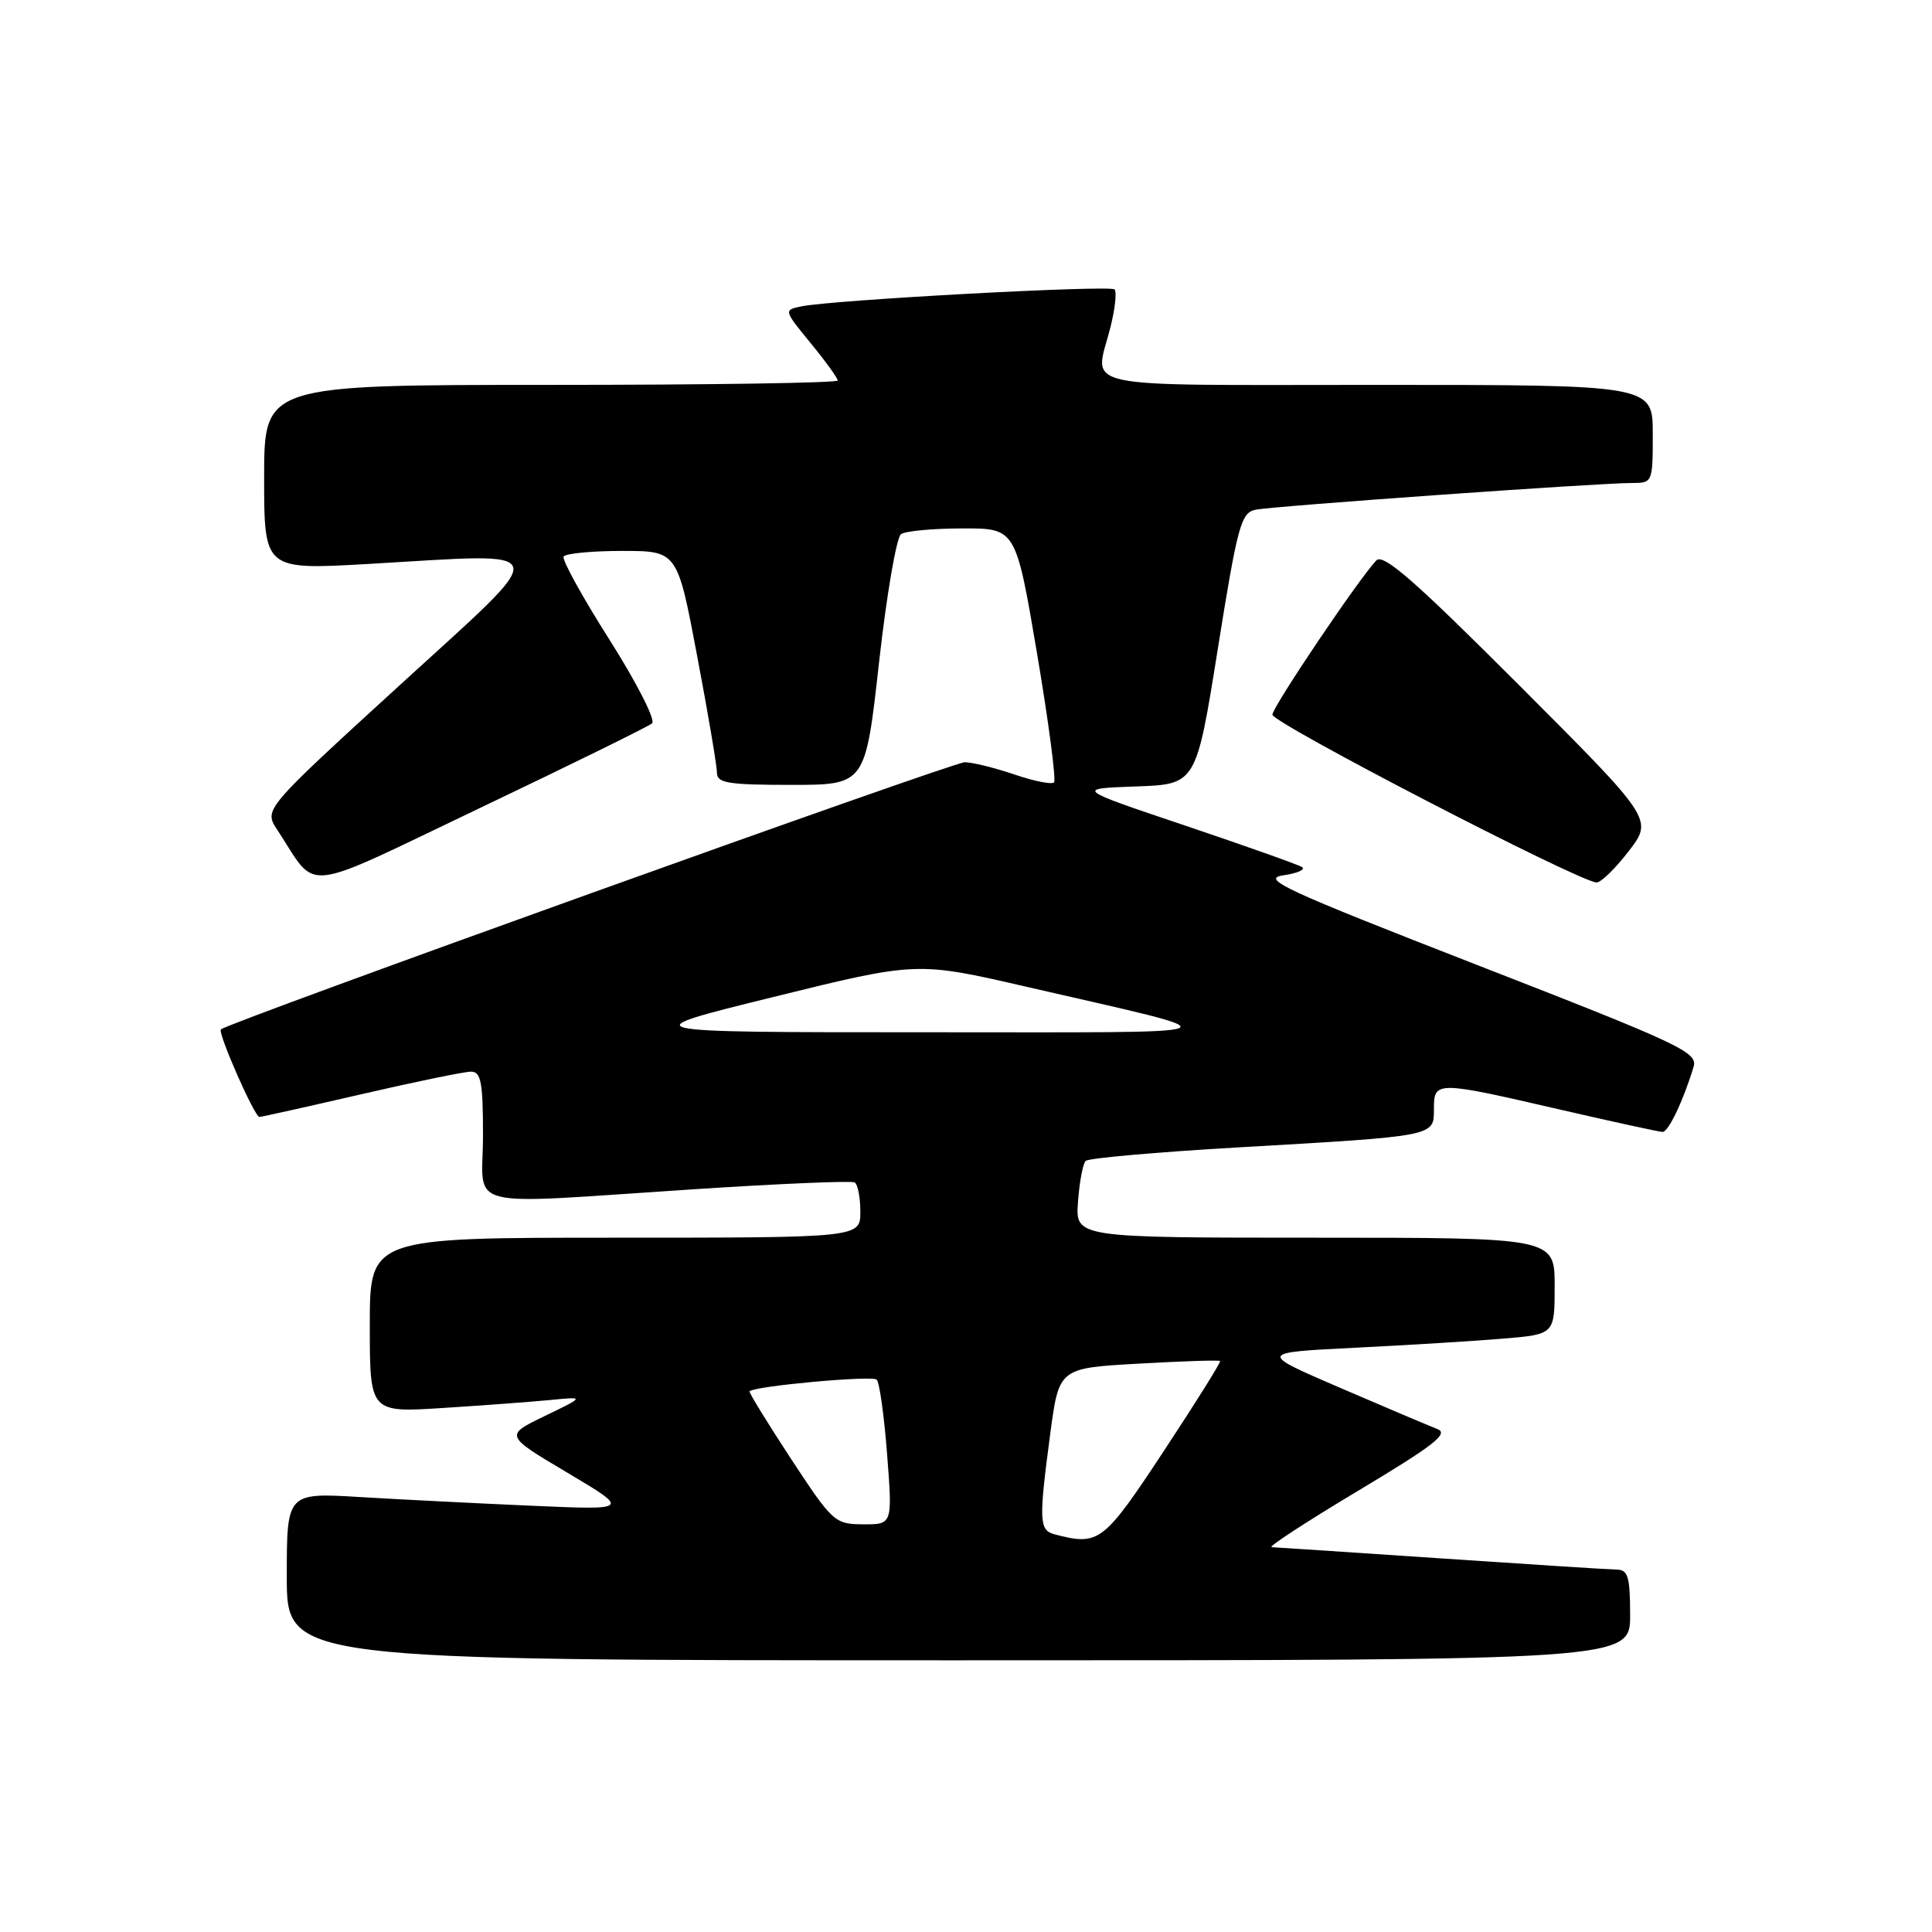<?xml version="1.0" encoding="UTF-8" standalone="no"?>
<!DOCTYPE svg PUBLIC "-//W3C//DTD SVG 1.1//EN" "http://www.w3.org/Graphics/SVG/1.1/DTD/svg11.dtd" >
<svg xmlns="http://www.w3.org/2000/svg" xmlns:xlink="http://www.w3.org/1999/xlink" version="1.1" viewBox="0 0 256 256">
 <g >
 <path fill="currentColor"
d=" M 216.00 214.00 C 216.00 208.96 215.72 208.00 214.25 207.98 C 213.29 207.97 202.82 207.30 191.00 206.50 C 179.18 205.70 169.05 205.03 168.50 205.01 C 167.95 205.00 173.10 201.64 179.95 197.54 C 190.02 191.51 192.03 189.95 190.45 189.35 C 189.38 188.94 183.60 186.49 177.61 183.91 C 166.72 179.22 166.72 179.22 179.61 178.58 C 186.70 178.23 195.54 177.68 199.25 177.37 C 206.00 176.80 206.00 176.80 206.00 170.40 C 206.00 164.00 206.00 164.00 174.24 164.00 C 142.49 164.00 142.49 164.00 142.84 159.25 C 143.03 156.64 143.49 154.20 143.85 153.83 C 144.21 153.46 153.28 152.66 164.00 152.04 C 190.38 150.52 190.00 150.59 190.00 146.95 C 190.00 143.22 190.25 143.22 206.56 146.99 C 213.68 148.63 219.86 149.98 220.30 149.99 C 221.07 150.00 223.04 145.87 224.40 141.39 C 225.00 139.44 222.89 138.44 195.79 127.89 C 170.29 117.96 166.99 116.44 170.02 115.99 C 171.94 115.71 173.05 115.21 172.50 114.88 C 171.95 114.54 164.97 112.07 157.00 109.38 C 142.50 104.50 142.50 104.50 150.50 104.21 C 158.50 103.93 158.50 103.93 161.37 85.95 C 163.99 69.58 164.44 67.94 166.37 67.54 C 168.72 67.06 211.86 63.99 216.25 64.00 C 218.97 64.00 219.00 63.92 219.00 57.50 C 219.00 51.00 219.00 51.00 182.50 51.00 C 141.68 51.00 145.03 51.72 147.13 43.40 C 147.75 40.94 148.00 38.66 147.68 38.35 C 147.08 37.75 110.27 39.74 106.16 40.60 C 103.84 41.08 103.85 41.11 107.41 45.46 C 109.39 47.87 111.00 50.10 111.00 50.42 C 111.00 50.74 93.90 51.00 73.00 51.00 C 35.00 51.00 35.00 51.00 35.00 63.26 C 35.00 75.51 35.00 75.51 48.75 74.73 C 73.90 73.28 73.56 71.97 52.88 90.87 C 34.96 107.25 34.96 107.25 36.73 109.94 C 42.23 118.30 39.39 118.61 63.73 107.00 C 75.70 101.29 85.91 96.27 86.40 95.85 C 86.90 95.43 84.39 90.50 80.78 84.80 C 77.18 79.13 74.44 74.16 74.68 73.75 C 74.92 73.34 78.41 73.00 82.43 73.00 C 89.75 73.00 89.75 73.00 92.37 86.89 C 93.82 94.52 95.00 101.50 95.00 102.39 C 95.00 103.76 96.45 104.00 104.83 104.00 C 114.67 104.00 114.67 104.00 116.48 87.75 C 117.48 78.81 118.79 71.17 119.40 70.77 C 120.00 70.36 123.67 70.02 127.55 70.02 C 134.60 70.00 134.60 70.00 137.41 86.56 C 138.95 95.67 139.96 103.37 139.66 103.67 C 139.36 103.98 136.98 103.50 134.38 102.61 C 131.77 101.73 128.83 101.00 127.83 101.00 C 126.24 101.00 30.16 135.51 29.27 136.40 C 28.82 136.85 33.73 148.00 34.37 148.00 C 34.64 148.00 40.70 146.65 47.84 145.00 C 54.98 143.35 61.54 142.00 62.41 142.00 C 63.74 142.00 64.00 143.40 64.00 150.50 C 64.00 160.47 60.62 159.62 92.00 157.58 C 103.28 156.84 112.84 156.44 113.25 156.68 C 113.66 156.92 114.00 158.67 114.00 160.56 C 114.00 164.00 114.00 164.00 81.50 164.00 C 49.00 164.00 49.00 164.00 49.00 175.59 C 49.00 187.19 49.00 187.19 58.75 186.56 C 64.11 186.22 70.53 185.74 73.00 185.50 C 77.50 185.06 77.50 185.06 72.18 187.63 C 66.86 190.20 66.86 190.20 75.18 195.14 C 83.50 200.09 83.50 200.09 70.50 199.52 C 63.35 199.21 53.11 198.69 47.75 198.37 C 38.00 197.78 38.00 197.78 38.00 208.89 C 38.00 220.00 38.00 220.00 127.00 220.00 C 216.00 220.00 216.00 220.00 216.00 214.00 Z  M 215.81 112.79 C 219.05 108.57 219.05 108.57 201.30 90.80 C 187.43 76.92 183.29 73.30 182.37 74.26 C 180.01 76.75 168.70 93.54 168.60 94.69 C 168.51 95.76 209.05 116.76 211.54 116.93 C 212.11 116.97 214.03 115.10 215.81 112.79 Z  M 139.75 203.31 C 137.68 202.77 137.63 201.52 139.16 190.00 C 140.32 181.28 140.32 181.28 150.87 180.69 C 156.67 180.36 161.53 180.20 161.67 180.34 C 161.81 180.47 158.45 185.84 154.21 192.27 C 146.20 204.42 145.63 204.85 139.75 203.31 Z  M 104.79 193.27 C 101.66 188.49 99.19 184.47 99.32 184.35 C 100.02 183.65 115.61 182.23 116.17 182.81 C 116.54 183.19 117.16 187.66 117.55 192.75 C 118.26 202.00 118.26 202.00 114.38 201.98 C 110.61 201.96 110.33 201.70 104.79 193.27 Z  M 102.50 132.10 C 121.50 127.41 121.50 127.41 136.00 130.75 C 164.59 137.34 165.86 136.78 122.50 136.78 C 83.50 136.78 83.50 136.78 102.50 132.10 Z "/>
</g>
</svg>